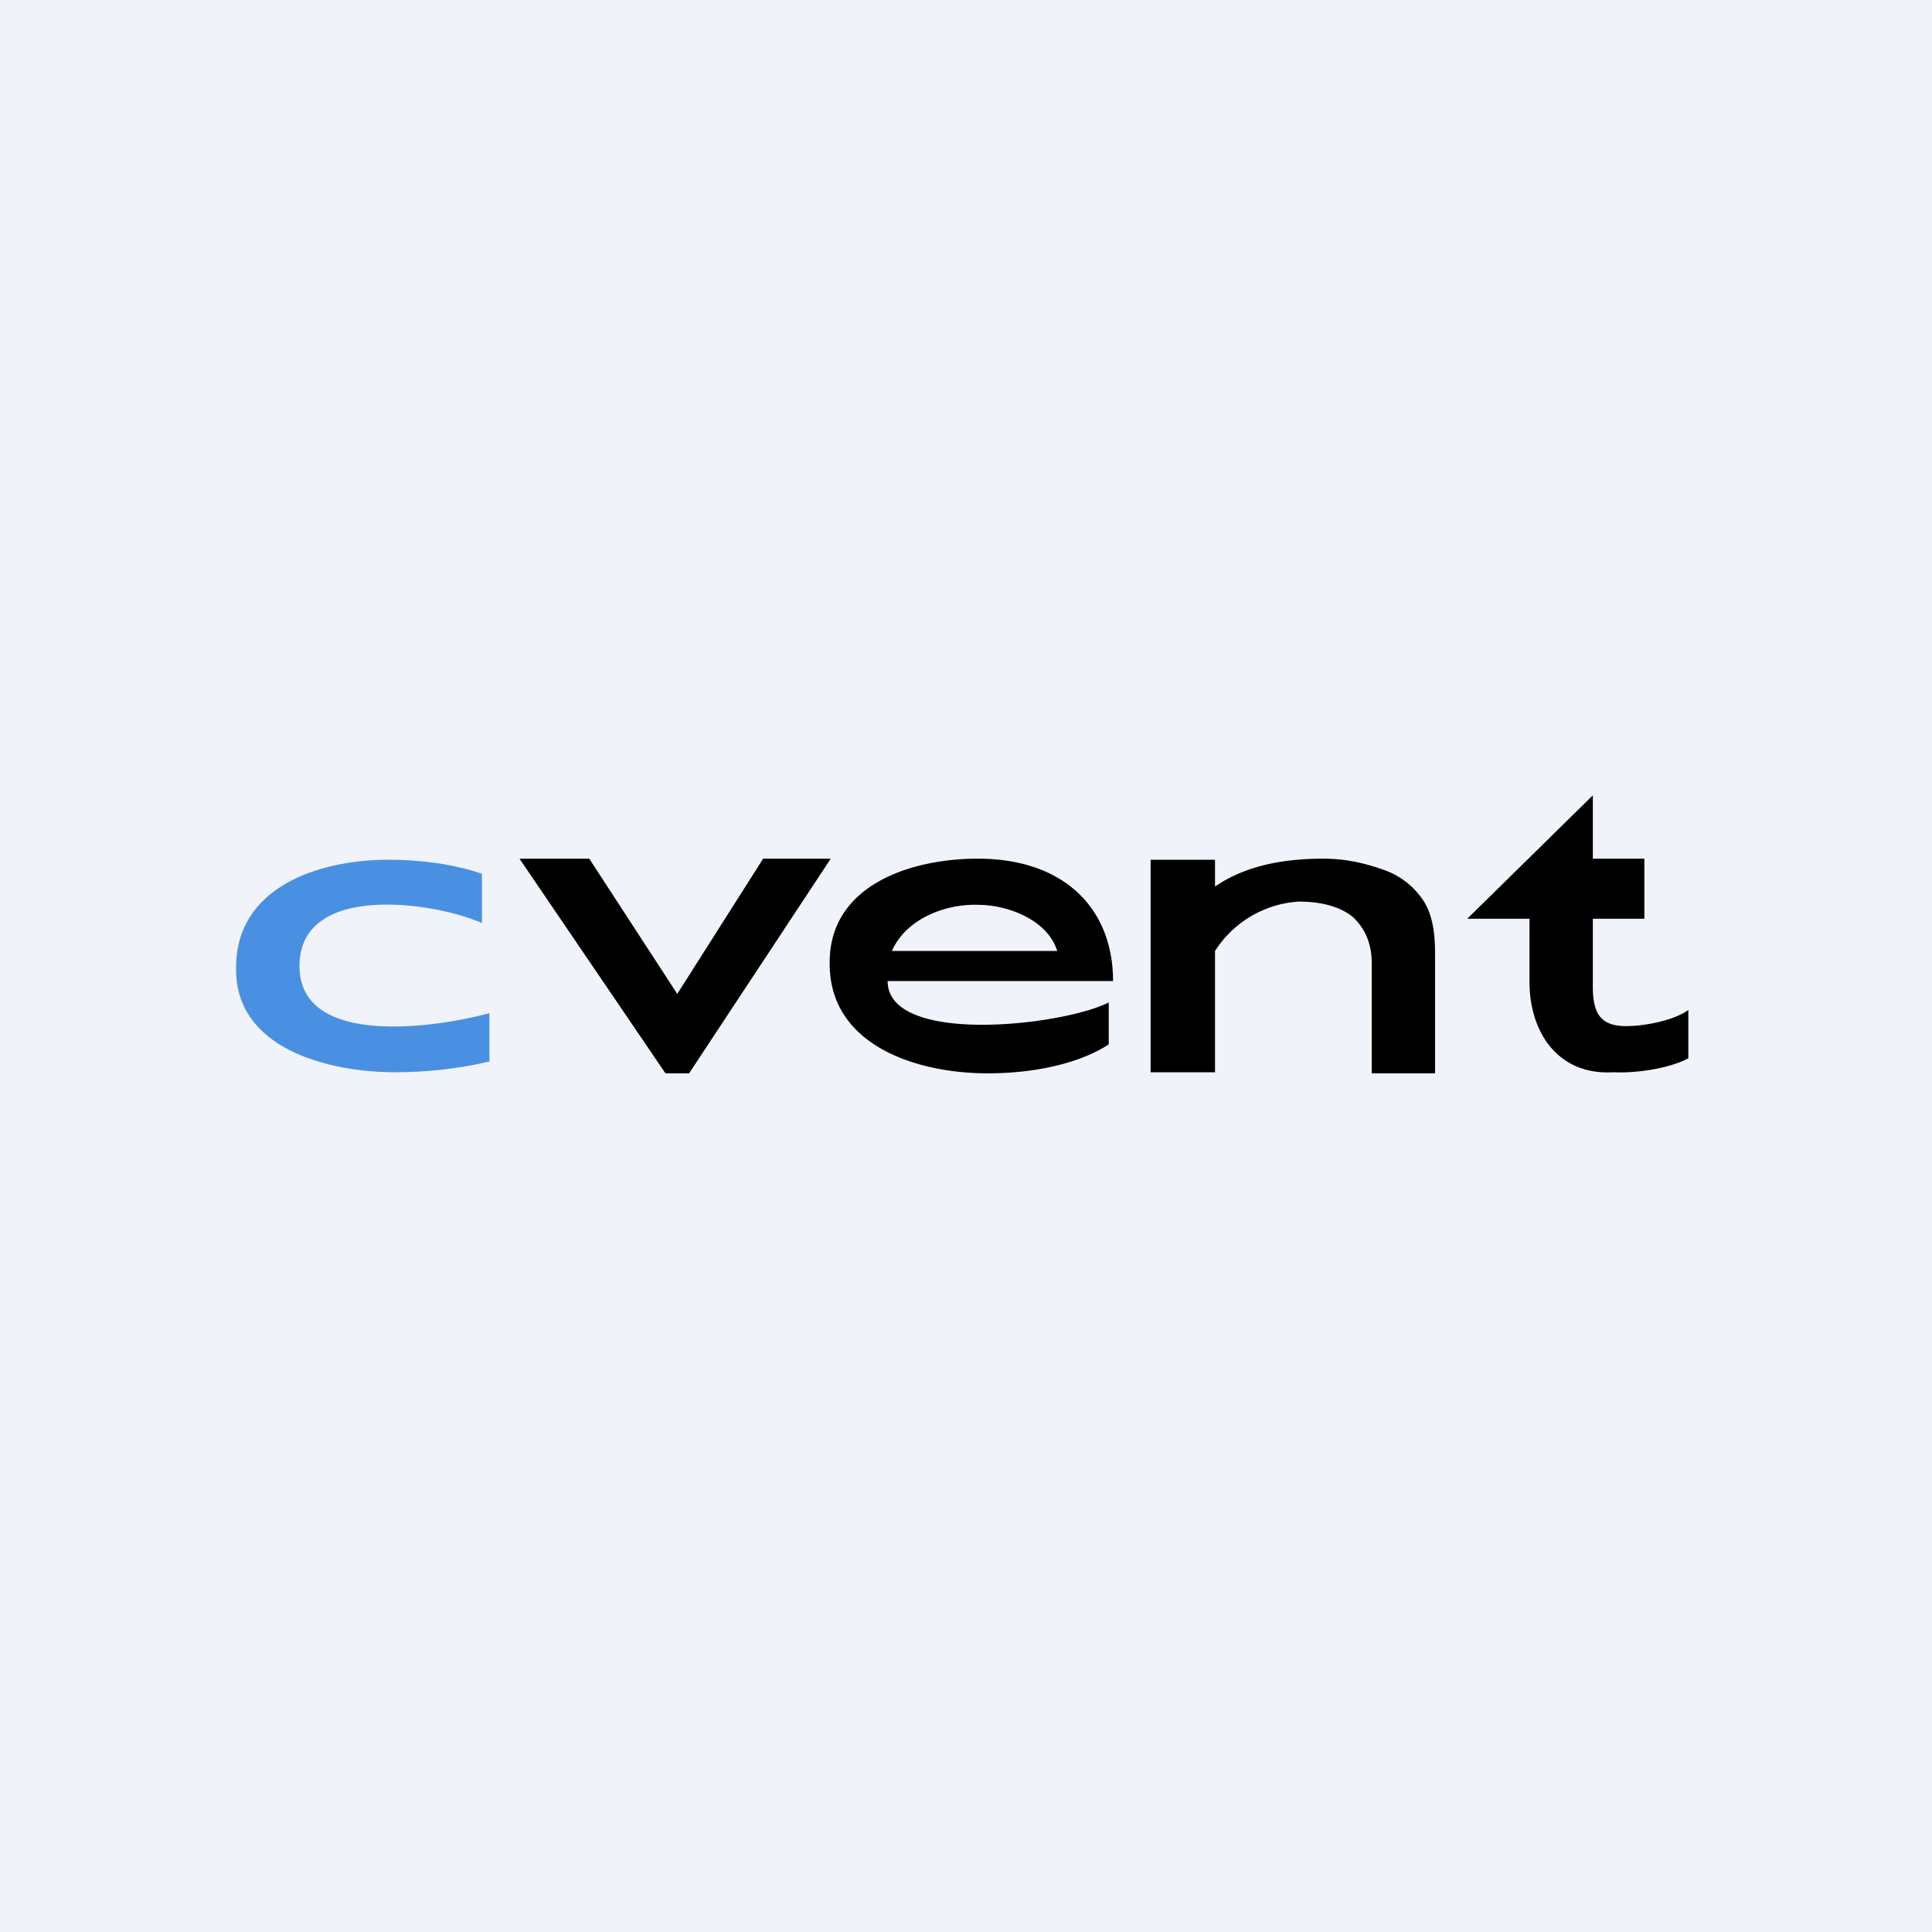 <!-- by TradingView --><svg xmlns="http://www.w3.org/2000/svg" width="18" height="18" viewBox="0 0 18 18"><path d="M18 0H0v18h18V0Z" fill="#F0F3FA"/><path d="M14.84 7.41V8h.48v.56h-.48v.63c0 .25.07.37.31.37.17 0 .44-.05.58-.15v.45c-.19.1-.5.14-.7.13-.52.03-.78-.38-.78-.84v-.59h-.58l1.17-1.15ZM11.32 8v.26c.29-.2.65-.26 1.01-.26.2 0 .38.04.55.1.15.05.27.14.36.26.09.12.13.28.13.52V10h-.59V8.97c0-.2-.08-.34-.18-.43-.1-.08-.26-.14-.5-.14a1 1 0 0 0-.78.46v1.13h-.6V8.01h.6ZM8.31 8.86c.13-.3.5-.44.8-.43.28 0 .65.14.74.43H8.3Zm.8-.86c-.63 0-1.39.25-1.38.98 0 .76.81 1.02 1.47 1.02.53 0 .92-.13 1.13-.27v-.39c-.44.22-2.06.4-2.06-.2h2.1c0-.67-.45-1.14-1.26-1.14ZM7.1 8h.64l-1.32 2H6.2L4.84 8h.65l.82 1.26.8-1.26Z"/><path d="M4.56 9.44v.45c-.3.07-.6.1-.88.1-.62 0-1.5-.22-1.48-.98 0-.74.76-1 1.42-1 .3 0 .6.04.87.13v.46c-.45-.2-1.7-.38-1.7.4 0 .77 1.29.57 1.77.44Z" fill="#4A90E2"/></svg>